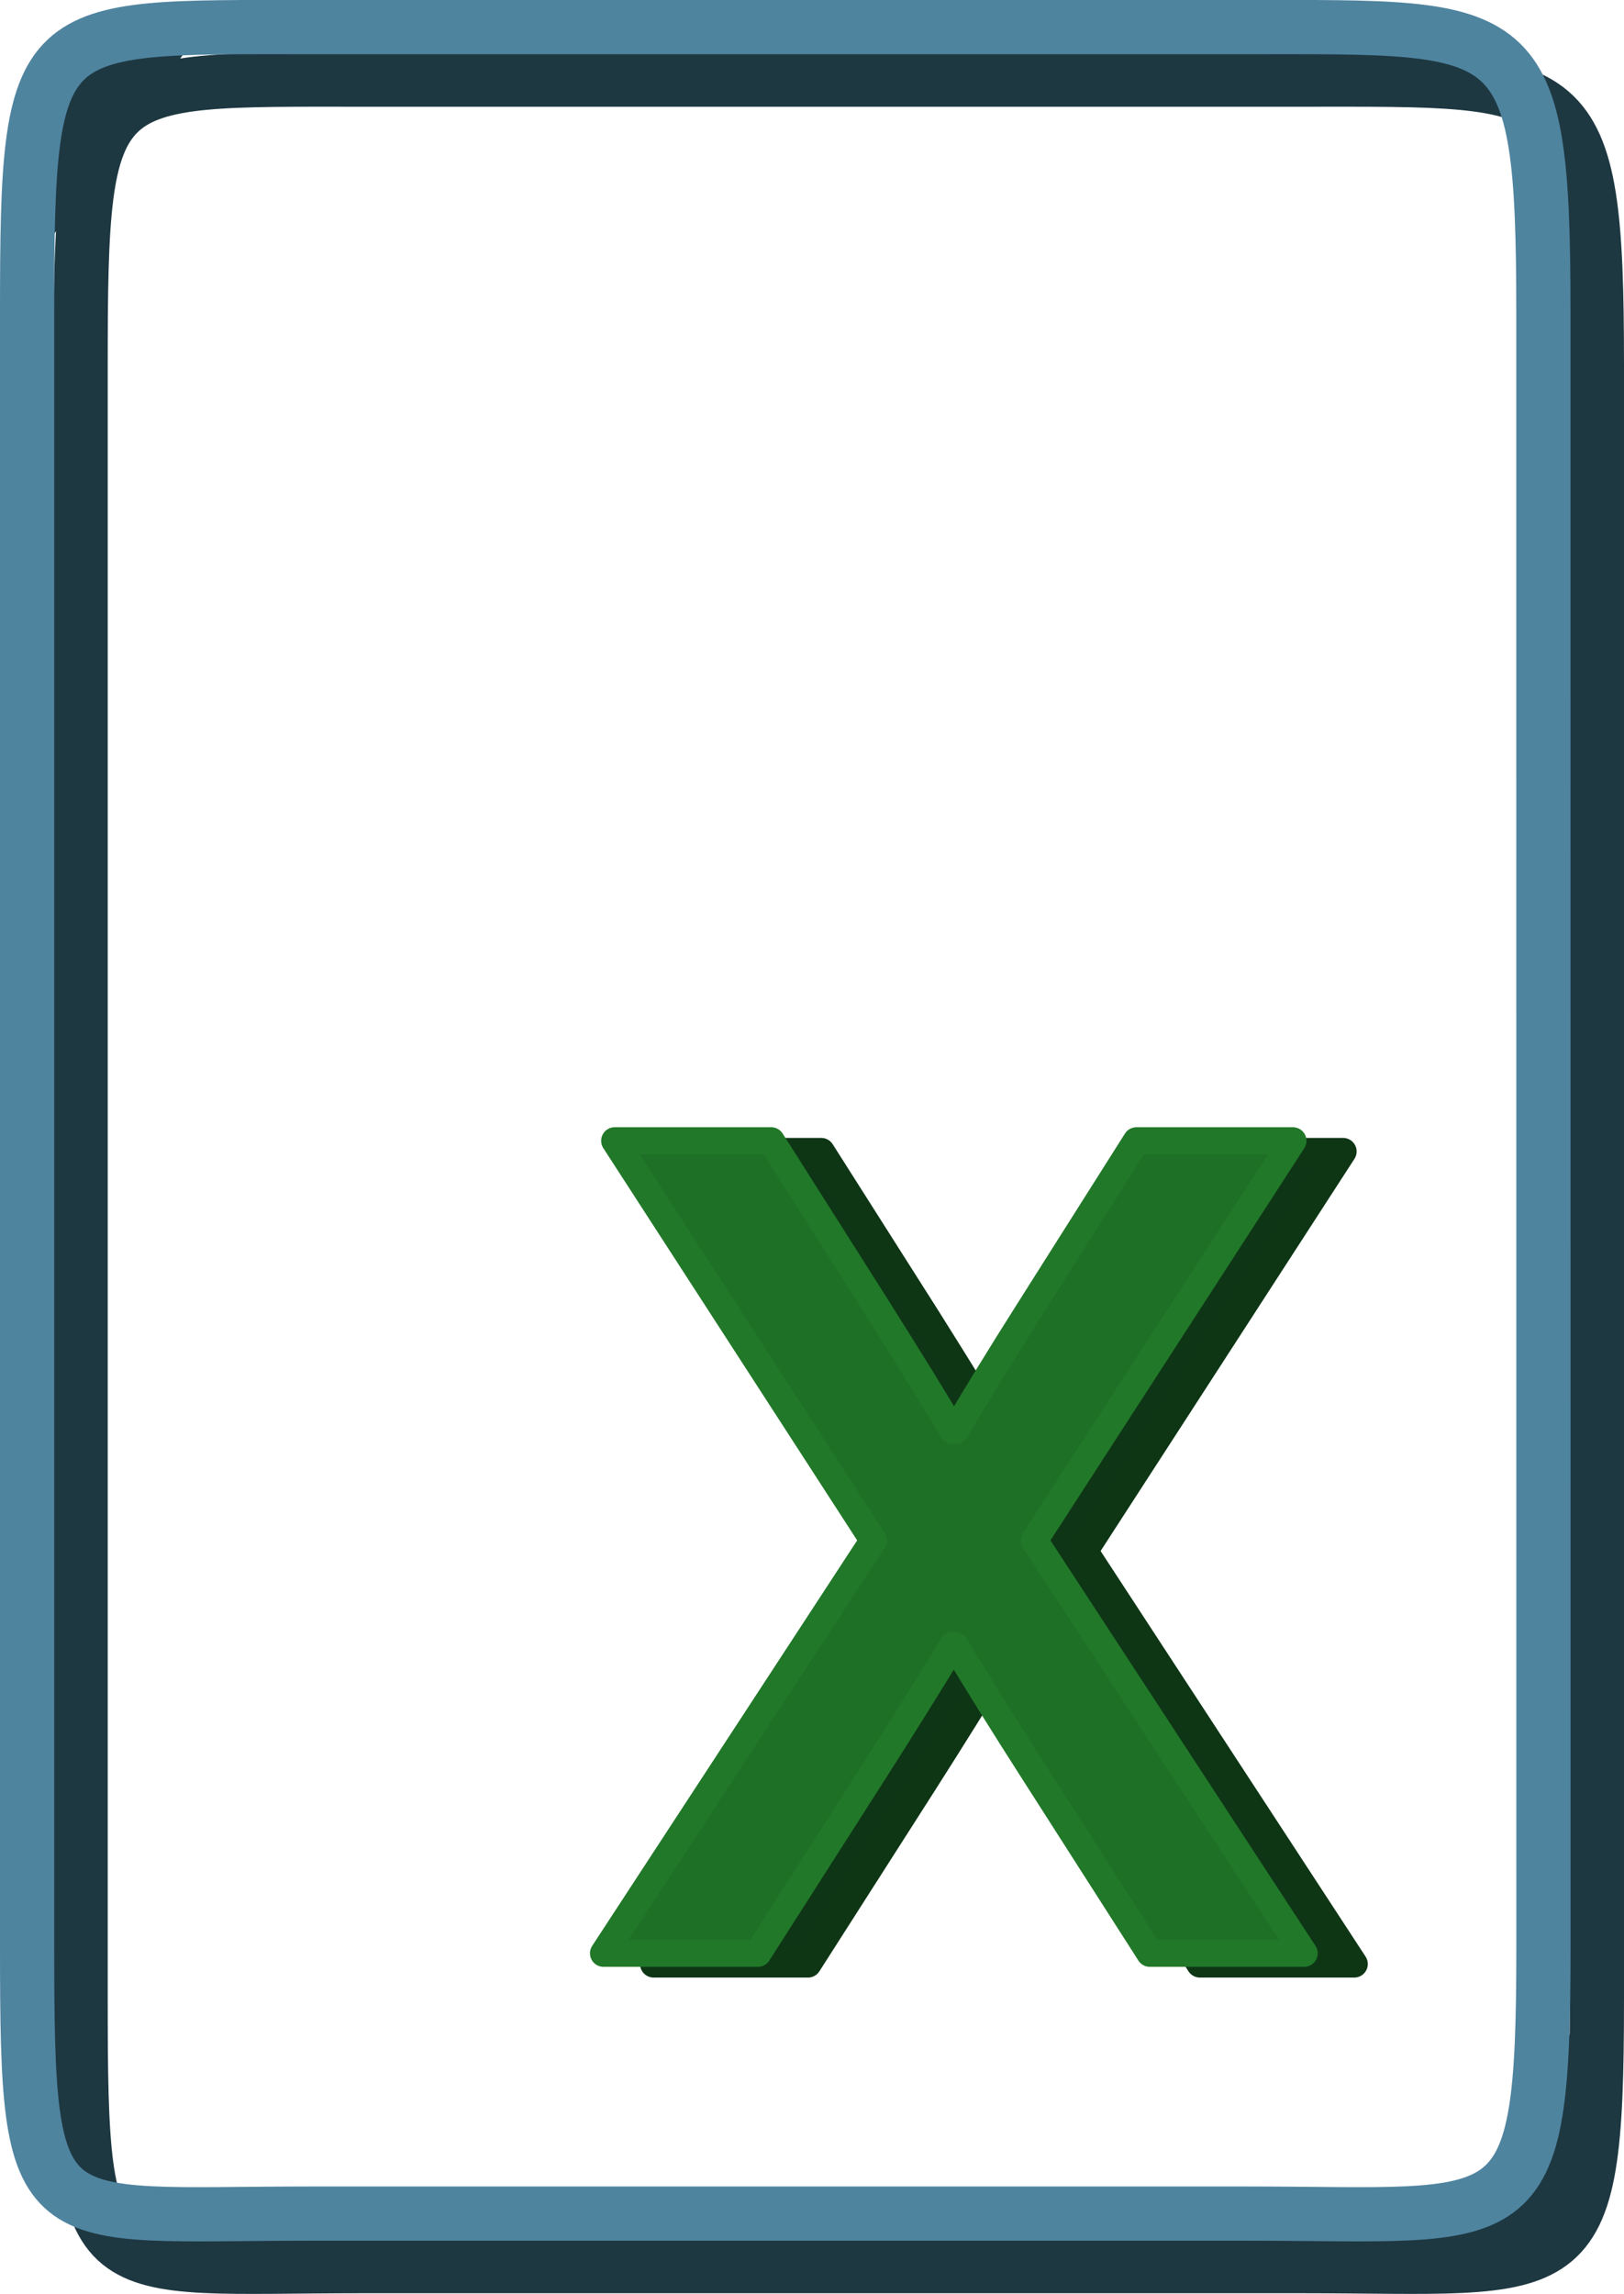 <?xml version="1.0" encoding="utf-8"?>
<!-- Generator: Adobe Illustrator 10.0, SVG Export Plug-In . SVG Version: 3.0.0 Build 76)  -->
<!DOCTYPE svg PUBLIC "-//W3C//DTD SVG 1.0//EN"    "http://www.w3.org/TR/2001/REC-SVG-20010904/DTD/svg10.dtd">
<svg 
	 xmlns:x="http://ns.adobe.com/Extensibility/1.0/" xmlns:i="http://ns.adobe.com/AdobeIllustrator/10.0/" xmlns:graph="http://ns.adobe.com/Graphs/1.0/" i:viewOrigin="8.2231 45.7383" i:rulerOrigin="0 0" i:pageBounds="0 48 48 0"
	 xmlns="http://www.w3.org/2000/svg" xmlns:xlink="http://www.w3.org/1999/xlink" xmlns:a="http://ns.adobe.com/AdobeSVGViewerExtensions/3.0/"
	 width="29.957" height="42.309" viewBox="0 0 29.957 42.309" overflow="visible" enable-background="new 0 0 29.957 42.309"
	 xml:space="preserve">
	<g id="Layer_1" i:layer="yes" i:dimmedPercent="50" i:rgbTrio="#4F008000FFFF">
		<path i:knockout="Off" fill="#1E3842" d="M0.737,1.395L0.67,4.773L3.777,0.45L0.805,1.125"/>
		<path i:knockout="Off" fill="#1E3842" d="M28.775,37.879l-0.608,2.432l-2.837,1.283l3.58-0.27l0.541-4.797L28.775,37.879z"/>
		<path i:knockout="Off" fill="none" stroke="#1E3842" d="M29.457,36.879c0,5.43-0.434,4.918-5.477,4.918H6.704
			c-5.043,0-5.217,0.514-5.217-4.918V6.739c0-5.432,0.175-5.27,5.217-5.27h17.274c5.046,0,5.479-0.162,5.479,5.27L29.457,36.879z"/>
		<path i:knockout="Off" fill="none" stroke="#4F849F" d="M28.471,35.91c0,5.43-0.436,4.918-5.479,4.918H5.718
			c-5.043,0-5.218,0.514-5.218-4.918V5.769C0.5,0.337,0.675,0.5,5.718,0.5h17.273c5.045,0,5.479-0.163,5.479,5.269L28.471,35.91z"/>
		<g i:knockout="Off">
			<path i:knockout="Off" fill="#0E3516" stroke="#0E3615" stroke-width="0.5" stroke-linejoin="round" d="M17.105,24.318
				c0.662,1.053,1.127,1.808,1.393,2.263h0.051c0.369-0.627,0.829-1.378,1.383-2.251l1.956-3.092h2.887l-4.771,7.37l4.977,7.617
				h-2.847l-2.141-3.35c-0.526-0.821-1.01-1.598-1.454-2.329h-0.041c-0.464,0.761-0.949,1.538-1.453,2.329l-2.141,3.35h-2.847
				l4.976-7.617l-4.771-7.37h2.887L17.105,24.318z"/>
		</g>
		<g i:knockout="Off">
			<path i:knockout="Off" fill="#1F7027" stroke="#217829" stroke-width="0.5" stroke-linejoin="round" d="M16.18,24.122
				c0.663,1.052,1.126,1.807,1.394,2.262h0.05c0.368-0.627,0.829-1.378,1.382-2.251l1.957-3.092h2.887l-4.771,7.371l4.978,7.615
				h-2.847l-2.142-3.348c-0.526-0.821-1.01-1.598-1.454-2.331h-0.039c-0.465,0.763-0.95,1.539-1.455,2.331l-2.14,3.348h-2.847
				l4.977-7.615l-4.771-7.371h2.887L16.18,24.122z"/>
		</g>
	</g>
</svg>
